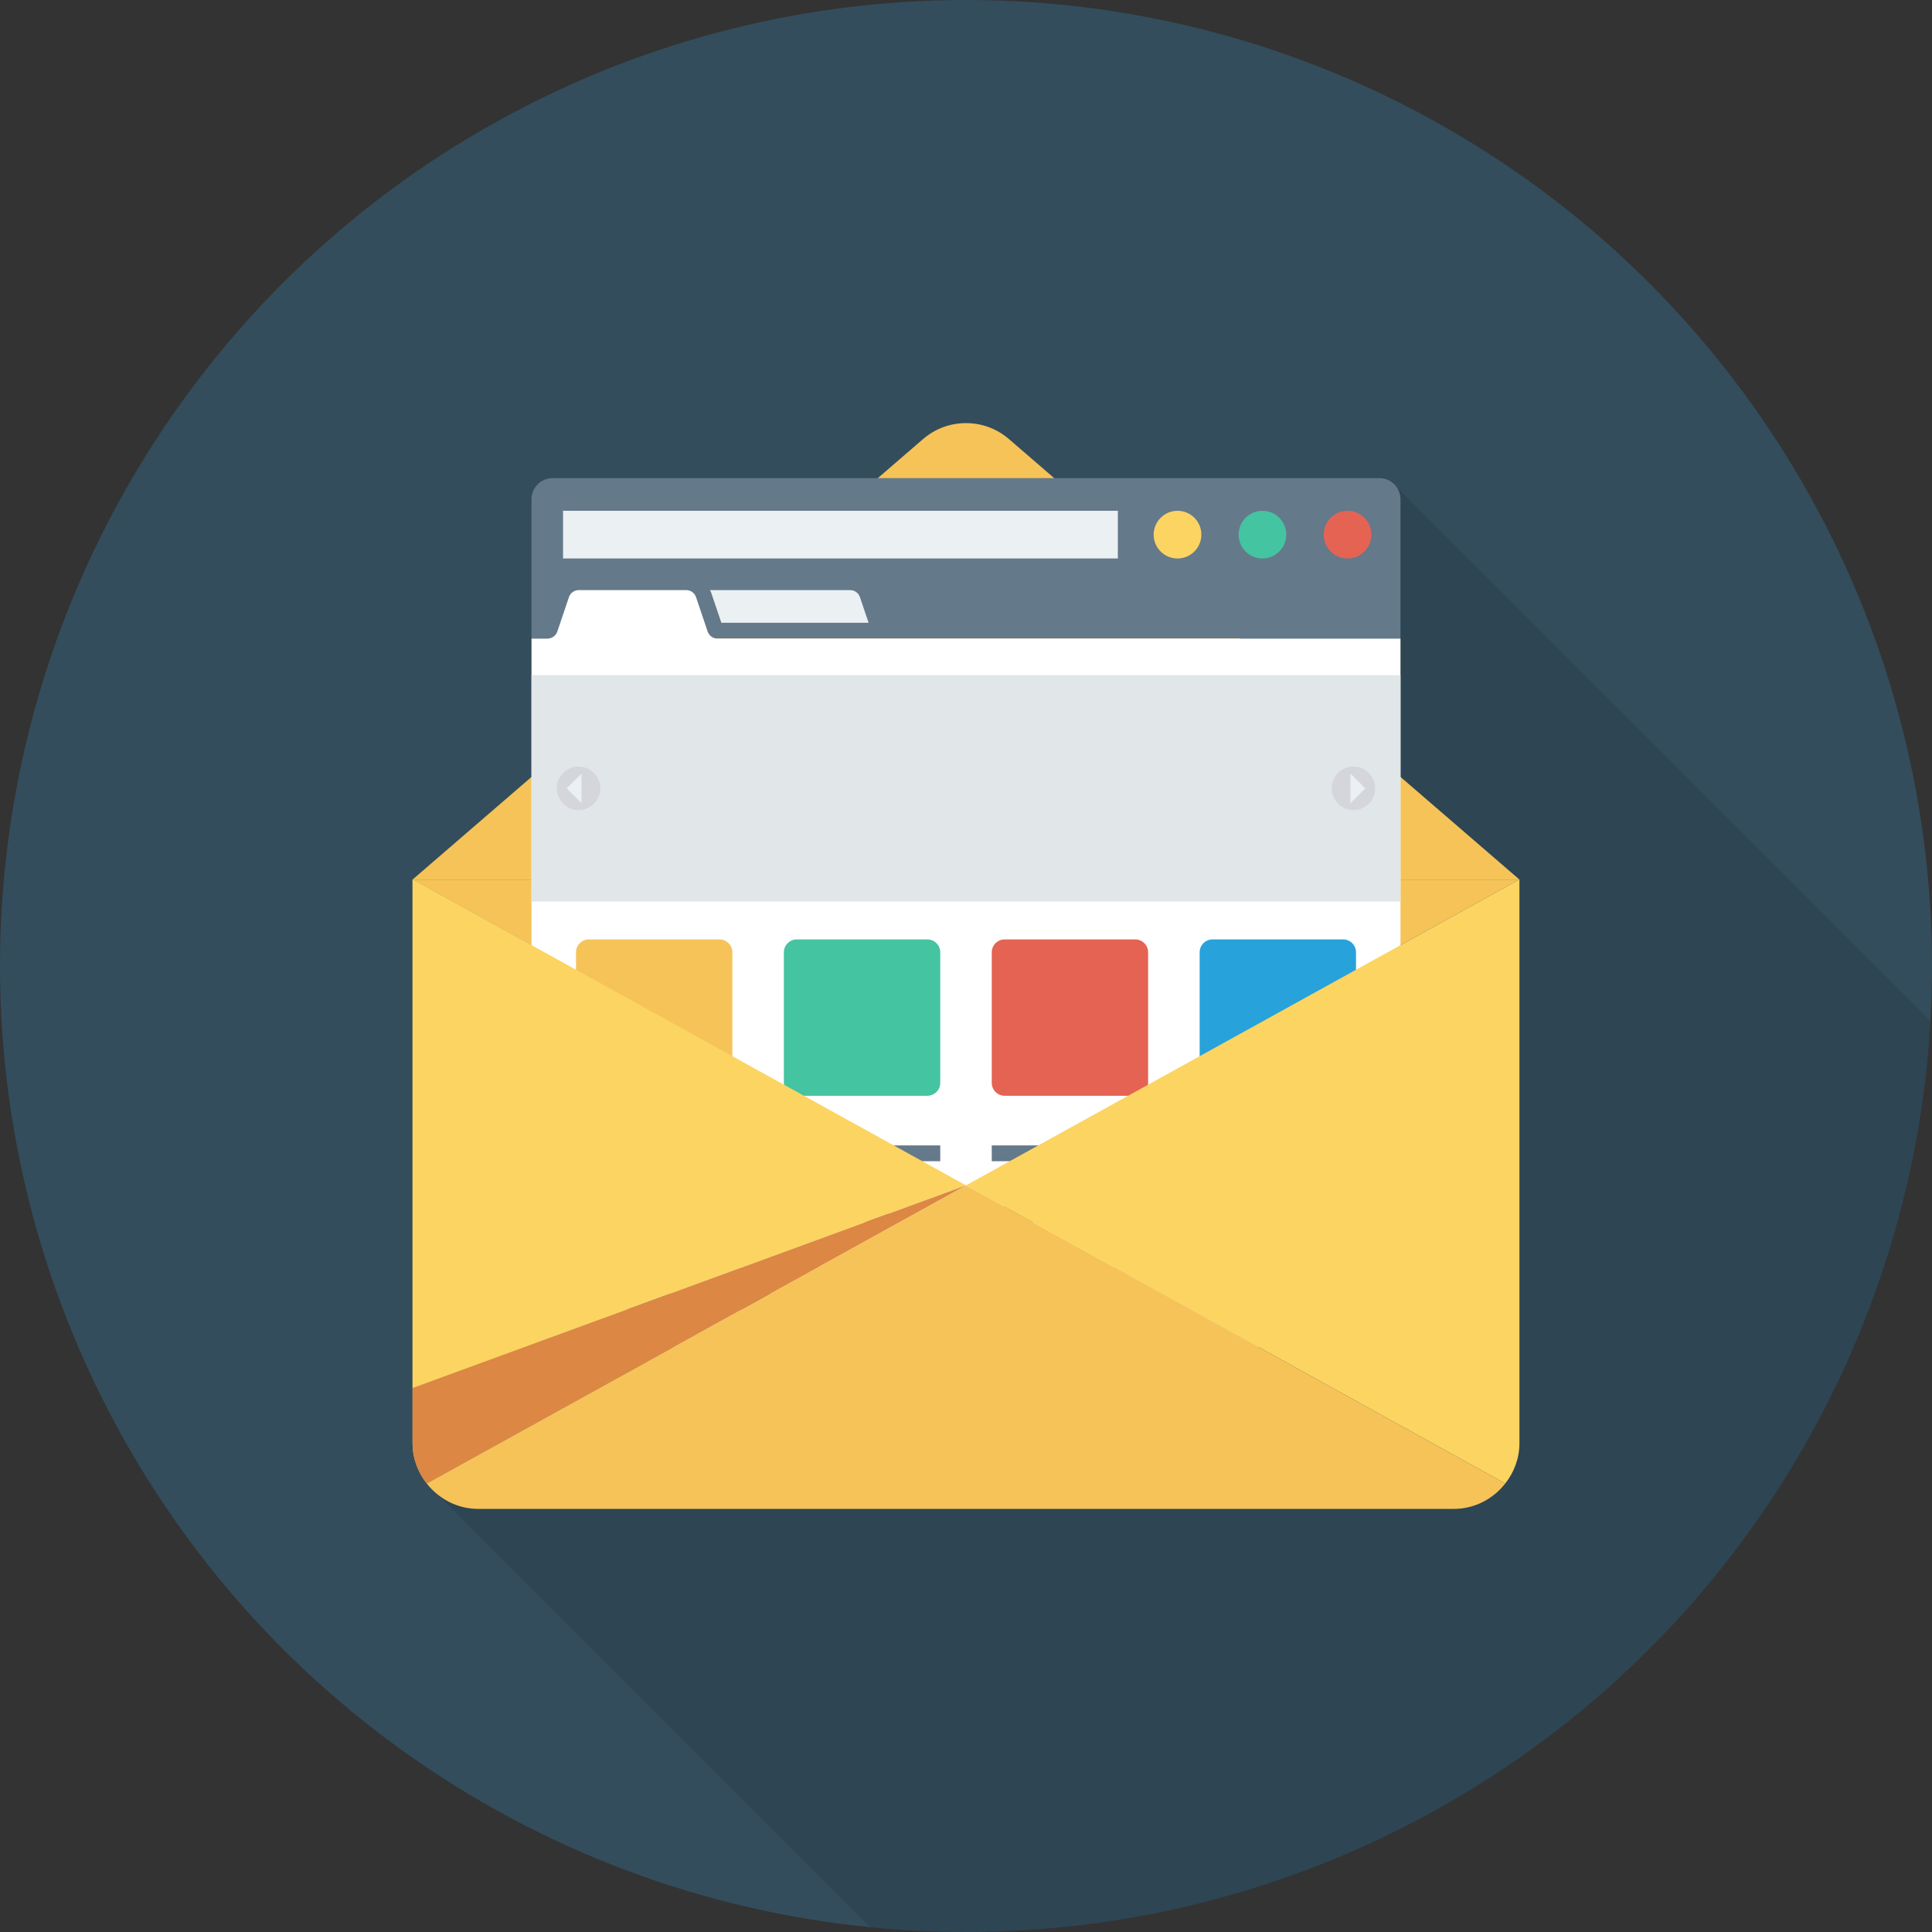 <?xml version="1.0" encoding="iso-8859-1"?>
<!-- Generator: Adobe Illustrator 19.0.0, SVG Export Plug-In . SVG Version: 6.00 Build 0)  -->
<svg xmlns="http://www.w3.org/2000/svg" xmlns:xlink="http://www.w3.org/1999/xlink" version="1.1" id="Capa_1" x="0px" y="0px" viewBox="0 0 384 384" style="enable-background:new 0 0 384 384;" xml:space="preserve">
<rect x="0" y="0" width="384" height="384" fill="#333333" stroke="none"/>
<circle style="fill:#334D5C;" cx="192" cy="192" r="192"/>
<path style="opacity:0.1;enable-background:new    ;" d="M277.56,96.797c-0.76-1.08-2-1.76-3.4-1.76h-64.64l-9-7.76  c-4.88-4.24-12.16-4.24-17.04,0l-9,7.76h-64.64c-2.32,0-4.2,1.88-4.2,4.2v55.2L82,174.837v112c0,3.04,1.08,5.8,2.8,8l2.04,2.08  l0.16,0.12l86.022,86.022C179.266,383.671,185.594,384,192,384c102.376,0,186.014-80.131,191.672-181.091L277.64,96.877  L277.56,96.797z"/>
<g>
	<polygon style="fill:#F6C358;" points="192,235.6 301.94,174.819 82.06,174.819  "/>
	<path style="fill:#F6C358;" d="M183.466,87.268L82,174.819h0.06H301.94H302l-101.466-87.55   C195.632,83.037,188.369,83.037,183.466,87.268z"/>
</g>
<path style="fill:#FCD462;" d="M82.06,174.819H82V286.84c0,3.038,1.079,5.797,2.818,8.016L192,235.6L82.06,174.819z"/>
<path style="fill:#64798A;" d="M274.164,95.03H109.836c-2.318,0-4.198,1.879-4.198,4.197v27.694h172.722V99.227  C278.361,96.909,276.482,95.03,274.164,95.03z"/>
<path style="fill:#FFFFFF;" d="M278.361,126.921H142.602c-0.884,0-1.669-0.564-1.952-1.401l-2.31-6.833  c-0.283-0.838-1.069-1.401-1.953-1.401h-21.351c-0.884,0-1.67,0.563-1.953,1.401l-2.31,6.833c-0.283,0.837-1.069,1.401-1.953,1.401  h-3.181v125.025h172.722V126.921z"/>
<path style="fill:#D5D6DB;" d="M105.639,251.946v11.61c0,2.318,1.879,4.197,4.197,4.197h164.329c2.318,0,4.197-1.879,4.197-4.197  v-11.61H105.639z"/>
<circle style="fill:#FCD462;" cx="234.04" cy="106.264" r="4.74"/>
<circle style="fill:#44C4A1;" cx="250.92" cy="106.264" r="4.74"/>
<circle style="fill:#E56353;" cx="267.832" cy="106.264" r="4.74"/>
<path style="fill:#EBF0F3;" d="M143.377,123.78h29.264l-1.722-5.093c-0.283-0.838-1.069-1.401-1.953-1.401h-27.86  c0.06,0.138,0.159,0.252,0.208,0.397L143.377,123.78z"/>
<rect x="105.64" y="134.2" style="fill:#E1E6E9;" width="172.72" height="44.988"/>
<circle style="fill:#D5D6DB;" cx="115" cy="156.68" r="4.32"/>
<polygon style="fill:#EBF0F3;" points="112.64,156.693 115.582,159.634 115.582,153.752 "/>
<circle style="fill:#D5D6DB;" cx="269" cy="156.68" r="4.32"/>
<polygon style="fill:#EBF0F3;" points="271.36,156.693 268.418,159.634 268.418,153.752 "/>
<circle style="fill:#27A2DB;" cx="244.6" cy="258.68" r="3.264"/>
<circle style="fill:#E56353;" cx="254.72" cy="258.68" r="3.264"/>
<circle style="fill:#44C4A1;" cx="264.88" cy="258.68" r="3.264"/>
<g>
	<rect x="112.64" y="257.12" style="fill:#64798A;" width="46.476" height="3.14"/>
	<rect x="114.48" y="227.66" style="fill:#64798A;" width="31.08" height="3.14"/>
	<rect x="114.48" y="239.804" style="fill:#64798A;" width="20.84" height="3.14"/>
	<rect x="155.8" y="227.66" style="fill:#64798A;" width="31.08" height="3.14"/>
	<rect x="155.8" y="239.804" style="fill:#64798A;" width="20.84" height="3.14"/>
	<rect x="197.12" y="227.66" style="fill:#64798A;" width="31.08" height="3.14"/>
	<rect x="197.12" y="239.804" style="fill:#64798A;" width="20.84" height="3.14"/>
	<rect x="238.44" y="227.66" style="fill:#64798A;" width="31.08" height="3.14"/>
	<rect x="238.44" y="239.804" style="fill:#64798A;" width="20.84" height="3.14"/>
</g>
<path style="fill:#44C4A1;" d="M184.311,186.713h-25.94c-1.42,0-2.571,1.151-2.571,2.57v25.94c0,1.42,1.151,2.57,2.571,2.57h25.94  c1.42,0,2.57-1.151,2.57-2.57v-25.94C186.881,187.864,185.73,186.713,184.311,186.713z"/>
<path style="fill:#F6C358;" d="M142.992,186.713h-25.94c-1.419,0-2.57,1.151-2.57,2.57v25.94c0,1.42,1.151,2.57,2.57,2.57h25.94  c1.419,0,2.57-1.151,2.57-2.57v-25.94C145.562,187.864,144.412,186.713,142.992,186.713z"/>
<path style="fill:#E56353;" d="M225.629,186.713h-25.94c-1.42,0-2.57,1.151-2.57,2.57v25.94c0,1.42,1.151,2.57,2.57,2.57h25.94  c1.42,0,2.571-1.151,2.571-2.57v-25.94C228.2,187.864,227.049,186.713,225.629,186.713z"/>
<path style="fill:#27A2DB;" d="M266.948,186.713h-25.94c-1.419,0-2.57,1.151-2.57,2.57v25.94c0,1.42,1.151,2.57,2.57,2.57h25.94  c1.419,0,2.57-1.151,2.57-2.57v-25.94C269.518,187.864,268.367,186.713,266.948,186.713z"/>
<rect x="111.908" y="101.52" style="fill:#EBF0F3;" width="110.276" height="9.48"/>
<path style="fill:#FCD462;" d="M302,174.819h-0.06L192,235.6l107.183,59.256c1.738-2.219,2.817-4.978,2.817-8.016V174.819z"/>
<path style="fill:#F6C358;" d="M84.818,294.856c2.392,3.052,6.068,5.049,10.246,5.049h193.872c4.178,0,7.855-1.997,10.246-5.049  L192,235.6L84.818,294.856z"/>
<polygon style="fill:#FCD462;" points="82.06,174.819 82,174.819 82,275.882 192,235.6 "/>
<path style="fill:#DC8744;" d="M82,275.882v10.958c0,3.038,1.079,5.797,2.818,8.016L192,235.6L82,275.882z"/>
<g>
</g>
<g>
</g>
<g>
</g>
<g>
</g>
<g>
</g>
<g>
</g>
<g>
</g>
<g>
</g>
<g>
</g>
<g>
</g>
<g>
</g>
<g>
</g>
<g>
</g>
<g>
</g>
<g>
</g>
</svg>

